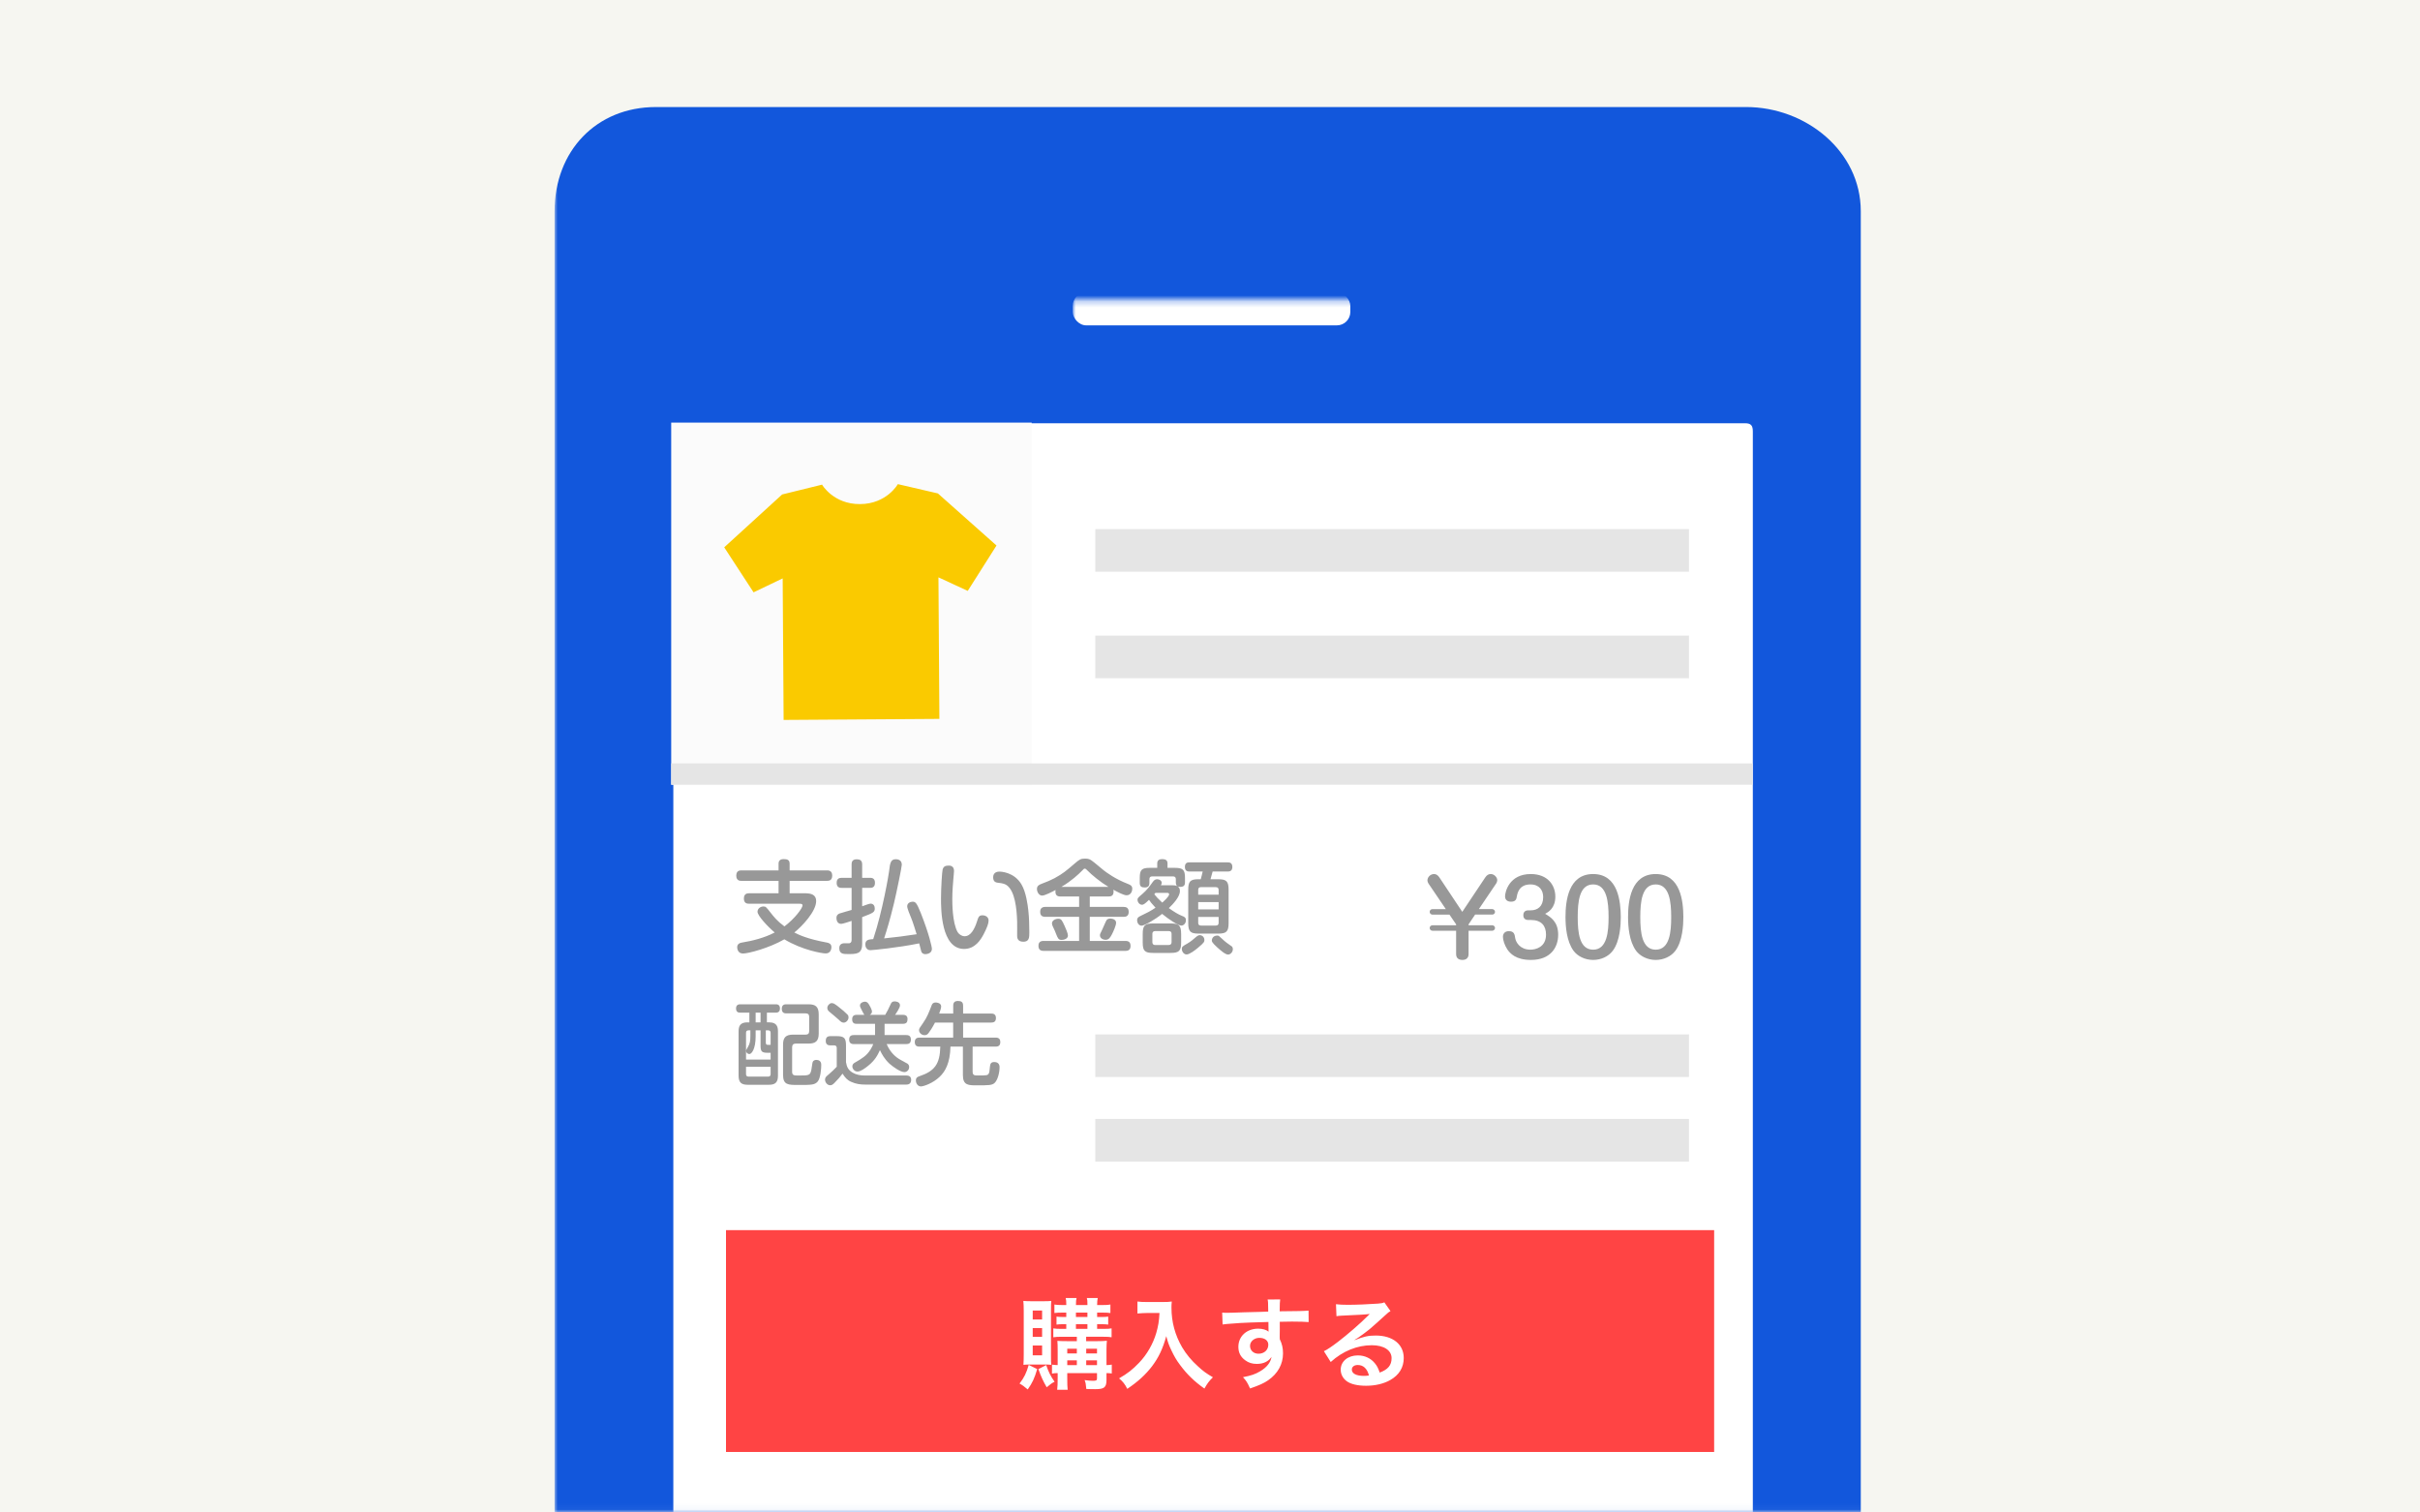 <svg xmlns="http://www.w3.org/2000/svg" height="250" width="400" xmlns:xlink="http://www.w3.org/1999/xlink" viewBox="0 0 400 250"><title>img</title><defs><path id="a" d="M0 249.96V1.244h218.1V249.96H109.05z"/></defs><g fill-rule="evenodd" fill="none"><path fill="#F6F6F1" d="M0 0h400v250H0z"/><g transform="translate(91.667)"><mask id="b" fill="#fff"><use xlink:href="#a"/></mask><path fill="#1257DC" mask="url(#b)" d="M196.94 17.694H16.74C6.893 17.694 0 24.97 0 34.918v231.49h215.9V34.918c0-9.95-9.1-17.226-18.96-17.226"/><path fill="#fff" mask="url(#b)" d="M19.628 266.41h178.43V71.32c0-.97-.29-1.36-1.28-1.36H22.248c-1 0-2.622.37-2.622 1.362v195.09z"/><rect rx="2.215" mask="url(#b)" height="5.447" width="45.879" y="48.332" x="85.648" fill="#fff"/></g><path fill="#FBFBFB" d="M110.943 69.853h59.58v59.853h-59.58z"/><path fill="#E5E5E5" d="M181.038 170.973h98.133v7.042H181.04zM181.038 184.953h98.133v7.042H181.04z"/><path fill="#989898" d="M123.535 168.986c-1.2 0-1.455.617-1.455 1.517v7.29c0 1.17.495 1.51 1.515 1.51h3.48c1.005 0 1.515-.33 1.515-1.51v-7.29c0-.72-.15-1.517-1.425-1.517h-.405v-1.605h1.455c.18 0 .705 0 .705-.69s-.51-.69-.705-.69h-5.85c-.18 0-.705 0-.705.69s.51.69.705.69h1.5v1.606h-.33zm2.175 1.317v2.52c0 .93.18 1.19 1.11 1.19h.555v1.12h-4.065v-4.41c0-.3.135-.42.42-.42h.3v.87c0 .9-.075 1.32-.405 1.88-.27.46-.3.51-.3.63 0 .37.315.54.54.54.345 0 1.035-.77 1.035-2.93v-.99h.81zm-.81-1.317v-1.605h.81v1.606h-.81zm2.055 1.317c.315 0 .42.17.42.42v1.98h-.465c-.165 0-.33-.04-.33-.36v-2.04h.375zm.42 6.03v1.2c0 .29-.135.42-.42.42h-3.225c-.285 0-.42-.13-.42-.42v-1.2h4.065zm3.735-5.32c-1.215 0-1.68.46-1.68 1.66v4.98c0 1.68.84 1.68 2.52 1.68 2.145 0 2.7 0 3.195-.55.465-.53.6-2.06.6-2.75 0-.16 0-.84-.81-.84-.24 0-.495.09-.6.33-.075.18-.18 1.11-.225 1.32-.21.93-.39.93-2.175.93-.63 0-1.005 0-1.005-.61v-4.07c0-.4.21-.6.6-.6h2.115c1.14 0 1.68-.39 1.68-1.66v-3.167c0-1.29-.555-1.665-1.68-1.665h-3.675c-.21 0-.75 0-.75.75s.555.75.75.75h3.195c.39 0 .585.18.585.586v2.337c0 .41-.195.59-.585.59h-2.055zm15.1.07v-1.857h3.03c.585 0 .765-.27.765-.795 0-.554-.375-.69-.75-.69h-1.305c.18-.254.81-1.17.81-1.56 0-.614-.735-.66-.855-.66-.495 0-.6.256-.72.526-.36.765-.465 1.02-.87 1.695h-2.55c.21-.12.36-.3.36-.54 0-.344-.405-1.034-.45-1.094-.165-.285-.33-.54-.72-.54-.27 0-.81.18-.81.63 0 .195.03.255.345.87.09.18.3.585.375.675h-1.275c-.51 0-.735.24-.735.75 0 .706.48.736.765.736h3.015v1.857h-3.495c-.54 0-.78.21-.78.78 0 .71.585.71.78.71h3.195c-.06.19-.225.55-.465.93-.645 1-1.29 1.39-2.61 2.16-.225.13-.375.3-.375.61 0 .33.3.84.855.84.51 0 1.245-.54 1.74-.94 1.2-.96 1.605-1.83 1.965-2.6.3.63.72 1.44 1.575 2.24.585.52 1.8 1.39 2.475 1.39.36 0 .78-.31.78-.84 0-.13-.03-.36-.255-.54-.06-.04-1.035-.58-1.215-.67-.705-.39-1.635-1.14-2.25-2.58h3.225c.555 0 .78-.23.78-.77 0-.72-.585-.72-.78-.72h-3.57zm-8.775-5.277c-.27 0-.69.375-.69.795 0 .316.18.496.36.646.405.36 1.095.885 1.485 1.26.375.375.57.525.87.525.39 0 .795-.42.795-.87 0-.164-.045-.33-.165-.45-.225-.254-.945-.884-1.65-1.424-.63-.48-.765-.48-1.005-.48zm5.52 11.967c-.75 0-1.455-.13-2.055-.49-.705-.44-.93-.92-1.065-1.71v-2.76c0-1.23-.3-1.55-1.545-1.55h-1.02c-.54 0-.78.23-.78.8 0 .55.33.73.735.73h.66c.42 0 .42.35.42.47v3.06c-.21.25-1.005 1-1.335 1.27-.45.36-.6.53-.6.86 0 .43.36.93.855.93.255 0 .45-.11.78-.47.645-.67.72-.75 1.26-1.45.42.66.78 1.08 1.44 1.36.78.35 1.5.45 2.385.45h6.735c.78 0 .78-.66.78-.79 0-.57-.405-.71-.735-.71h-6.915zm12.28-10.242c.09-.224.33-.87.33-1.17 0-.57-.69-.66-.9-.66-.404 0-.57.18-.674.466-.45 1.17-.75 1.98-1.44 2.955-.584.823-.644.913-.644 1.153 0 .45.435.83.915.83.346 0 .526-.17.676-.38.24-.31.585-.82 1.05-1.707h3v2.487h-5.565c-.374 0-.78.11-.78.75 0 .74.57.74.78.74h3.436c-.06 2.91-.96 4.06-3.465 4.9-.254.09-.57.2-.57.69 0 .5.33.99.84.99.376 0 1.95-.48 3.12-1.62.87-.84 1.696-2.2 1.756-4.96h2.055v4.72c0 1.68.93 1.68 2.296 1.68 1.95 0 2.52-.01 2.94-.39.465-.42.825-1.59.825-2.62 0-.53-.3-.84-.884-.84-.555 0-.66.31-.705.75-.074.75-.09.91-.18 1.11-.18.36-.33.36-1.86.36-.434 0-.824 0-.824-.6v-4.17h3.795c.526 0 .78-.21.78-.77 0-.72-.584-.72-.78-.72h-5.37v-2.487h4.65c.36 0 .78-.09.78-.75 0-.72-.554-.735-.78-.735h-4.65v-1.29c0-.6-.27-.794-.87-.794-.734 0-.764.525-.764.795v1.29h-2.31zM238.98 150.267h-2.2c-.32 0-.47.252-.47.454s.15.455.47.455h2.8l1.1 1.612v.152h-3.9c-.3 0-.47.234-.47.452 0 .22.18.454.47.454h3.9v3.847c0 .79.55.974 1.04.974.65 0 1.02-.336 1.02-.974v-3.847h3.9c.25 0 .47-.202.47-.47 0-.22-.19-.437-.47-.437h-3.9v-.153l1.08-1.612h2.82c.32 0 .47-.236.47-.454s-.19-.453-.47-.453h-2.2l2.85-4.216c.17-.25.19-.537.19-.57 0-.42-.45-1.01-1.09-1.01-.39 0-.66.22-.88.54l-3.81 5.71-3.8-5.71c-.22-.32-.5-.54-.85-.54-.69 0-1.11.59-1.11 1.026 0 .235.12.47.18.555l2.86 4.217zm14.06 1.798c1.74 0 2.5.958 2.5 2.42 0 2.1-1.75 2.486-2.57 2.486-1.72 0-2.39-1.21-2.51-1.847-.11-.723-.2-1.21-1.07-1.21-.62 0-.97.37-.97.94 0 .505.25 1.345.73 2.084.46.655 1.4 1.73 3.9 1.73 3.19 0 4.5-2.016 4.5-4.166s-1.22-2.89-2.15-3.46c.47-.252 1.68-.89 1.68-2.84 0-1.847-1.22-3.73-4.06-3.73-3.6 0-4.25 2.992-4.25 3.68 0 .622.43.89.99.89.81 0 .89-.47.96-.89.11-.604.42-1.965 2.25-1.965 1.49 0 2.1 1.008 2.1 2.083 0 1.563-.93 2.2-2.05 2.2h-.4c-.71 0-.83.488-.83.807 0 .22.05.79.83.79h.42zm10.29-7.594c-4.13 0-4.57 4.52-4.57 7.108 0 1.512.17 3.998 1.33 5.577.63.857 1.84 1.512 3.24 1.512 1.28 0 2.52-.554 3.24-1.512 1.21-1.596 1.33-4.317 1.33-5.577-.02-2.57-.44-7.107-4.57-7.107zm0 1.715c2.28 0 2.55 2.923 2.55 5.393 0 2.37-.22 5.393-2.55 5.393-2.29 0-2.55-2.872-2.55-5.392s.26-5.393 2.55-5.393zm10.34-1.714c-4.13 0-4.57 4.52-4.57 7.108 0 1.512.17 3.998 1.33 5.577.64.857 1.85 1.512 3.24 1.512 1.28 0 2.52-.554 3.25-1.512 1.2-1.596 1.32-4.317 1.32-5.577-.01-2.57-.43-7.107-4.57-7.107zm0 1.715c2.29 0 2.56 2.923 2.56 5.393 0 2.37-.22 5.393-2.56 5.393-2.28 0-2.55-2.872-2.55-5.392s.27-5.393 2.55-5.393zM132.13 149.38c.235 0 .52 0 .52.268 0 .47-1.293 2.2-2.99 3.477-1.193-.873-1.747-1.58-2.234-2.2-.807-1.025-.84-1.093-1.244-1.093-.487 0-.974.353-.974.874 0 .638 1.646 2.42 2.84 3.427-1.765.924-3.78 1.395-5.326 1.647-.303.05-.874.15-.874.79 0 .1.034 1.04.958 1.04.873 0 4.3-.89 6.837-2.35 2.974 1.796 6.267 2.334 6.838 2.334.942 0 .942-.974.942-1.042 0-.604-.504-.705-.756-.756-3.226-.588-4.704-1.31-5.376-1.663 1.293-1.025 3.612-3.494 3.612-5.19 0-1.026-.756-1.295-1.865-1.295h-2.52v-2.05h6.165c.353 0 .874-.066.874-.873 0-.857-.655-.857-.874-.857h-6.165v-1.108c0-.64-.403-.756-.99-.756s-.84.285-.84.756v1.108h-6.117c-.285 0-.873.017-.873.874s.638.857.873.857h6.116v2.048h-4.856c-.403 0-.873.118-.873.874 0 .84.588.857.873.857h8.3zm12.208 5.845c-.722.05-1.31.1-1.31.89 0 .42.235.94.84.94.302 0 4.553-.402 8.064-1.124.05.152.336 1.31.353 1.362.168.403.537.42.672.42.134 0 1.075-.068 1.075-.857 0-.37-.47-2.487-1.83-5.93-.69-1.73-.892-1.882-1.362-1.882-.336 0-.89.2-.89.756 0 .352.453 1.46.638 1.88.302.723.638 1.832.924 2.74-1.78.284-3.578.503-5.376.688.504-1.563.907-2.84 1.63-5.813.47-1.983 1.293-6.015 1.293-6.367 0-.857-.774-.908-.975-.908-.79 0-.975.488-1.126 1.983-.05.453-1.06 6.552-2.622 11.222zm-1.83-3.63c1.83-.704 2.082-.805 2.082-1.443 0-.42-.218-.79-.705-.79-.185 0-.924.27-1.378.437v-3.042h1.277c.353 0 .84-.067.84-.84 0-.823-.605-.823-.84-.823h-1.277v-2.184c0-.688-.336-.873-.94-.873-.773 0-.807.57-.807.874v2.185h-1.613c-.353 0-.857.067-.857.84 0 .823.605.823.857.823h1.613v3.646c-.286.1-1.697.47-2 .588-.184.067-.503.252-.503.722 0 .185.033.99.773.99.268 0 1.16-.3 1.73-.486v3.142c0 .302-.1.487-.37.554h-.924c-.05.017-.352.017-.537.218-.17.168-.203.42-.203.605 0 .958.706.958 1.428.958 1.428 0 2.352 0 2.352-1.697v-4.402zm14.342-8.516c-.404 0-.874.016-1.042.637-.1.336-.27 3.075-.27 4.822 0 1.712 0 8.315 3.815 8.315 1.797 0 2.738-1.48 3.242-2.453.588-1.142.807-1.764.807-2.25 0-.572-.504-.858-1.008-.858-.572 0-.672.27-.908 1.025-.42 1.292-1.04 2.435-2.05 2.435-.503 0-.94-.353-1.142-.672-.89-1.512-.89-4.906-.89-5.46 0-1.31.118-2.638.185-3.444.016-.17.1-1.026.1-1.228 0-.873-.723-.873-.84-.873zm12.297 12.582c.99 0 .99-.74.99-1.546 0-1.092-.032-2.47-.167-3.628-.1-.924-.37-3.04-1.142-4.318-1.21-2.033-3.41-2.1-3.646-2.1-.94 0-1.024.69-1.024.924 0 .823.487.89.957.94.655.068 1.025.186 1.36.438 1.26.99 1.58 3.696 1.647 5.947.017.318 0 1.964 0 2.334 0 .27 0 1.008 1.025 1.008zm9.22-7.476v1.714h-5.562c-.202 0-.874.016-.874.79 0 .604.253.856.875.856h5.56v3.982h-5.846c-.22 0-.874 0-.874.772 0 .605.252.874.873.874h13.49c.2 0 .856 0 .856-.773 0-.57-.2-.872-.856-.872h-5.88v-3.982h5.56c.303 0 .874-.034.874-.806 0-.69-.403-.84-.874-.84h-5.56v-1.714h3.074c.42 0 .857-.1.857-.79 0-.168-.016-.235-.033-.336.57.32 1.68.924 2.184.924.757 0 .942-.756.942-1.075 0-.505-.32-.64-.69-.79-2.1-.807-3.577-1.9-4.08-2.302-1.597-1.327-1.698-1.41-1.95-1.58-.27-.184-.504-.318-1.075-.318-.756 0-.958.168-1.714.806-1.41 1.21-1.932 1.663-3.343 2.436-.638.336-1.193.57-2.134.924-.386.15-.772.32-.772.857 0 .487.336 1.092.856 1.092.454 0 1.664-.622 2.218-.924-.017.085-.017.152-.017.27 0 .588.287.806.858.806h3.058zm-2.925-1.596c1.664-.974 2.89-2.134 3.41-2.67.286-.32.337-.337.47-.337.12 0 .203.084.42.302.724.74 2.1 1.882 3.462 2.705h-7.762zm-.52 5.275c-.488 0-1.042.286-1.042.756 0 .186.067.354.134.505.353.74.387.823.538 1.227.32.79.403 1.008.94 1.008.337 0 1.026-.168 1.026-.723 0-.37-.37-1.176-.538-1.562-.454-.99-.554-1.21-1.058-1.21zm9.56.672c0-.588-.673-.705-.96-.705-.352 0-.52.134-.62.268-.135.202-.588 1.294-.706 1.53-.353.705-.386.79-.386.974 0 .504.554.74.907.74.588 0 .806-.404 1.092-.942.184-.353.67-1.41.67-1.865zm14.308-8.484c-.118.538-.135.605-.32 1.277h-.336c-1.394 0-1.73.336-1.73 1.747v5.494c0 1.43.37 1.748 1.73 1.748h3.21c1.377 0 1.73-.336 1.73-1.747v-5.493c0-1.41-.353-1.747-1.73-1.747h-1.26c.218-.773.234-.806.352-1.277h2.486c.22 0 .773 0 .773-.756s-.554-.756-.773-.756h-6.3c-.252 0-.772 0-.772.757s.554.756.772.756h2.168zm2.637 6.267h-3.377v-1.21h3.377v1.21zm-3.377-3.21c0-.2.05-.47.47-.47h2.437c.336 0 .47.168.47.47v.774h-3.377v-.773zm3.377 4.453v.957c0 .32-.15.47-.47.47h-2.436c-.386 0-.47-.218-.47-.47v-.957h3.377zm-9.542-5.242c.067-.133.134-.234.134-.402 0-.37-.404-.588-.757-.588-.27 0-.487.134-.69.403-.452.64-.973 1.36-1.662 1.95-.856.738-.89.755-.89 1.057 0 .353.303.807.74.807.218 0 .386-.067 1.16-.807.167.252.486.672 1.074 1.294-.772.538-1.478.89-2.47 1.36-.402.202-.57.337-.57.706 0 .47.302.908.74.908.452 0 2.15-.958 3.392-1.95 1.126.925 2.655 1.933 3.176 1.933.37 0 .756-.352.756-.89 0-.453-.27-.57-.622-.705-.622-.235-1.327-.672-2.2-1.294.62-.604 1.83-1.813 1.83-2.82 0-.304-.067-.556-.37-.774.102.05.202.084.454.084.74 0 .756-.504.756-.756v-.74c0-1.326-.336-1.646-1.646-1.646h-1.243v-.756c0-.604-.487-.688-.907-.688-.47 0-.79.2-.79.705v.738h-1.243c-1.327 0-1.647.336-1.647 1.647v.823c0 .605.27.773.84.773.706 0 .756-.47.756-.755v-.622c0-.32.168-.453.454-.453h3.46c.303 0 .454.168.454.453v.538c0 .32.068.488.236.606-.286-.135-.656-.135-.94-.135h-1.765zm3.343 8.065c0-1.428-.37-1.747-1.747-1.747h-2.872c-1.394 0-1.73.336-1.73 1.747v1.395c0 1.394.336 1.73 1.73 1.73h2.873c1.412 0 1.748-.353 1.748-1.73v-1.395zm-2.285-6.804c.22 0 .303.136.303.236 0 .387-.958 1.21-1.143 1.378-.69-.655-1.025-1.008-1.31-1.378.1-.117.1-.134.185-.235h1.965zm.706 8.132c0 .286-.136.488-.472.488h-2.234c-.37 0-.47-.236-.47-.488v-1.344c0-.252.1-.47.47-.47h2.234c.336 0 .47.168.47.47v1.344zm4.62-1.142c-.102 0-.287.067-.455.202-.672.588-.99.856-1.596 1.21-.74.42-.874.503-.874.873 0 .42.32.907.79.907.486 0 1.427-.722 1.864-1.092 1.075-.89 1.075-1.025 1.075-1.31 0-.387-.285-.79-.806-.79zm2.956.067c-.874 0-.924.74-.924.79 0 .185 0 .353.907 1.176.47.42 1.31 1.176 1.763 1.176.453 0 .806-.455.806-.892 0-.336-.152-.453-.337-.57-.504-.354-.907-.622-1.428-1.126-.537-.504-.588-.555-.79-.555z"/><path fill="#FACA00" d="M155.025 81.56l-6.62-1.537s-1.82 3.27-6.242 3.3c-4.423.03-6.286-3.216-6.286-3.216l-6.598 1.625-9.575 8.736 4.853 7.44 4.812-2.306.155 23.396 25.747-.172-.155-23.397 4.842 2.24 4.753-7.502-9.688-8.61z"/><path fill="#E5E5E5" d="M110.943 126.185h178.74v3.52h-178.74zM181.038 87.456h98.133v7.042H181.04zM181.038 105.06h98.133v7.042H181.04z"/><g><path fill="#f44" d="M120 203.33h163.33v36.667H120z"/><path fill="#fff" d="M177.99 220.954v.726h-1.666c-.743 0-1.14-.016-1.55-.05.032.48.048.842.048 1.52v2.49c-.412-.016-.627-.032-.94-.082v1.485c.33-.066.56-.083.94-.083v.726c0 1.04-.016 1.42-.082 2.03h1.732c-.05-.578-.066-.874-.066-2.03v-.726h4.917v.892c0 .313-.132.38-.676.38-.347 0-.81-.034-1.37-.116.182.478.198.643.28 1.468.628.033 1.007.033 1.486.033 1.485 0 1.848-.297 1.848-1.535v-1.122c.446.017.578.017.875.066v-1.468c-.264.05-.445.066-.874.082V223c0-.528.034-1.154.067-1.386-.462.05-.875.066-1.535.066h-1.897v-.726h2.87c.644 0 .974.017 1.337.083v-1.47c-.33.067-.643.084-1.32.084h-1.072v-.774h.676c.462 0 .858.016 1.155.066v-1.32c-.296.05-.642.066-1.12.066h-.71v-.726h1.006c.512 0 .792.016 1.188.066v-1.403c-.33.066-.627.083-1.204.083h-.99c0-.528.033-.826.1-1.156h-1.8c.083.314.1.43.1 1.156h-1.898c0-.628.016-.858.1-1.156h-1.8c.083.314.1.512.1 1.156h-.694c-.594 0-.89-.017-1.27-.083v1.403c.38-.05.693-.066 1.22-.066h.743v.726h-.46c-.793-.017-.793-.017-1.156-.066v1.32c.297-.05.677-.066 1.155-.066h.46v.775h-.79c-.61 0-.958-.016-1.354-.082v1.47c.413-.067.76-.084 1.353-.084h2.54zm0 4.686h-1.584v-.792h1.584v.792zm1.55 0v-.792h1.783v.792h-1.782zm-1.55-1.93h-1.584v-.776h1.584v.776zm1.55 0v-.776h1.783v.776h-1.782zm-1.698-6.748h1.897v.726h-1.898v-.726zm0 1.914h1.897v.775h-1.898v-.774zm-5.214 6.666c.544 0 .775.016 1.138.05-.05-.364-.05-.578-.05-1.552v-7.524c0-.825.017-1.122.05-1.485-.33.034-.693.05-1.303.05h-1.947c-.61 0-.99-.016-1.37-.05.05.546.066.942.066 1.65v7.162c0 .594-.016 1.27-.05 1.75.314-.034.595-.05 1.172-.05h2.294zm-1.93-8.927h1.55v1.485h-1.55v-1.485zm0 2.904h1.55v1.45h-1.55v-1.45zm0 2.886h1.55v1.618h-1.55v-1.618zm-.66 3.202c-.397 1.352-.743 2.078-1.52 3.085.496.264.777.48 1.354.973.76-1.088 1.106-1.814 1.568-3.366l-1.403-.692zm1.6.692c.445 1.27.76 1.948 1.37 3.004.626-.528.907-.726 1.303-.908-.643-.908-1.006-1.634-1.385-2.756l-1.287.66zm20.014-9.272c-.066 1.336-.214 2.194-.544 3.332-.528 1.782-1.535 3.548-2.822 4.884-1.105 1.156-1.914 1.782-3.316 2.59.627.512 1.006 1.008 1.353 1.734 1.798-1.205 3.036-2.36 4.092-3.73 1.105-1.468 1.765-2.87 2.36-4.982.263 1.022.412 1.435.84 2.342.48 1.007.842 1.634 1.453 2.442 1.122 1.518 2.36 2.723 4.01 3.878.46-.825.775-1.254 1.402-1.864-1.122-.66-1.6-1.007-2.442-1.782-1.14-1.024-1.947-2.014-2.64-3.168-1.172-2.014-1.766-4.192-1.766-6.534 0-.413 0-.562.05-1.04-.38.066-.825.082-1.502.082h-2.623c-.726 0-1.073-.016-1.55-.082v1.98c.642-.05 1.137-.082 1.583-.082h2.062zm19.883 2.524v-1.072c1.303-.034 1.6-.034 1.996-.034 1.37 0 2.163.034 2.773.083l-.016-1.898c-.61.066-1.898.098-4.77.115.018-1.42.018-1.452.084-1.963l-2.078.016c.082.43.082.43.1 1.996-.86.034-.86.034-1.404.05-1.353.033-1.518.033-2.59.066-2.13.082-2.393.082-2.805.082-.297 0-.446 0-.81-.032l.067 1.963c.446-.066.446-.066 2.937-.247.726-.05 2.277-.1 4.637-.166 0 .446 0 1.37.016 1.403 0 .115 0 .115.017.198-.38-.313-1.007-.495-1.716-.495-1.913 0-3.283 1.254-3.283 3.003 0 .942.363 1.668 1.14 2.228.56.413 1.154.594 1.913.594 1.09 0 1.947-.412 2.425-1.17-.132.923-.792 1.764-1.914 2.408-.774.462-1.45.693-2.804.957.545.594.71.84 1.172 1.865 1.534-.528 2.293-.875 2.986-1.354 1.6-1.105 2.46-2.656 2.46-4.454 0-.892-.166-1.568-.53-2.327 0-.198-.016-.33-.016-.396l.017-1.418zm-1.898 2.722c0 .858-.676 1.486-1.617 1.486-.825 0-1.402-.545-1.402-1.304 0-.726.693-1.32 1.534-1.32.908 0 1.485.446 1.485 1.138zm14.257-.792c.26-.148.26-.148.68-.428.33-.215 1.51-1.106 1.81-1.354.56-.478 1.77-1.55 2.59-2.31.46-.428.58-.528.86-.676l-1.02-1.452c-.27.132-.45.165-1.03.214-1.6.116-3.61.198-5.01.198-.91 0-1.39-.032-1.95-.098l.08 1.98c.32-.05.43-.066.79-.083 2.99-.132 4.05-.198 4.67-.28l.02.016c-.1.098-.26.263-.3.296-1.25 1.27-3.4 3.118-4.93 4.29-1.09.825-1.75 1.27-2.326 1.55l1.126 1.783c1.98-1.8 4.38-2.773 6.79-2.773 2 0 3.27.84 3.27 2.13 0 1.17-.59 1.88-1.96 2.39-.25-.71-.43-1.07-.76-1.484-.69-.875-1.7-1.353-2.86-1.353-1.65 0-2.83.99-2.83 2.36 0 .742.36 1.435.99 1.897.66.495 1.81.76 3.2.76 1.51 0 2.92-.33 3.99-.94 1.47-.827 2.24-2.08 2.24-3.648 0-2.262-1.81-3.714-4.63-3.714-1.24 0-1.97.166-3.47.76l-.03-.034zm2.38 5.874c-.47.066-.55.066-.86.066-1.22 0-1.97-.38-1.97-1.04 0-.46.38-.758.98-.758.92 0 1.55.594 1.85 1.732z"/></g></g></svg>